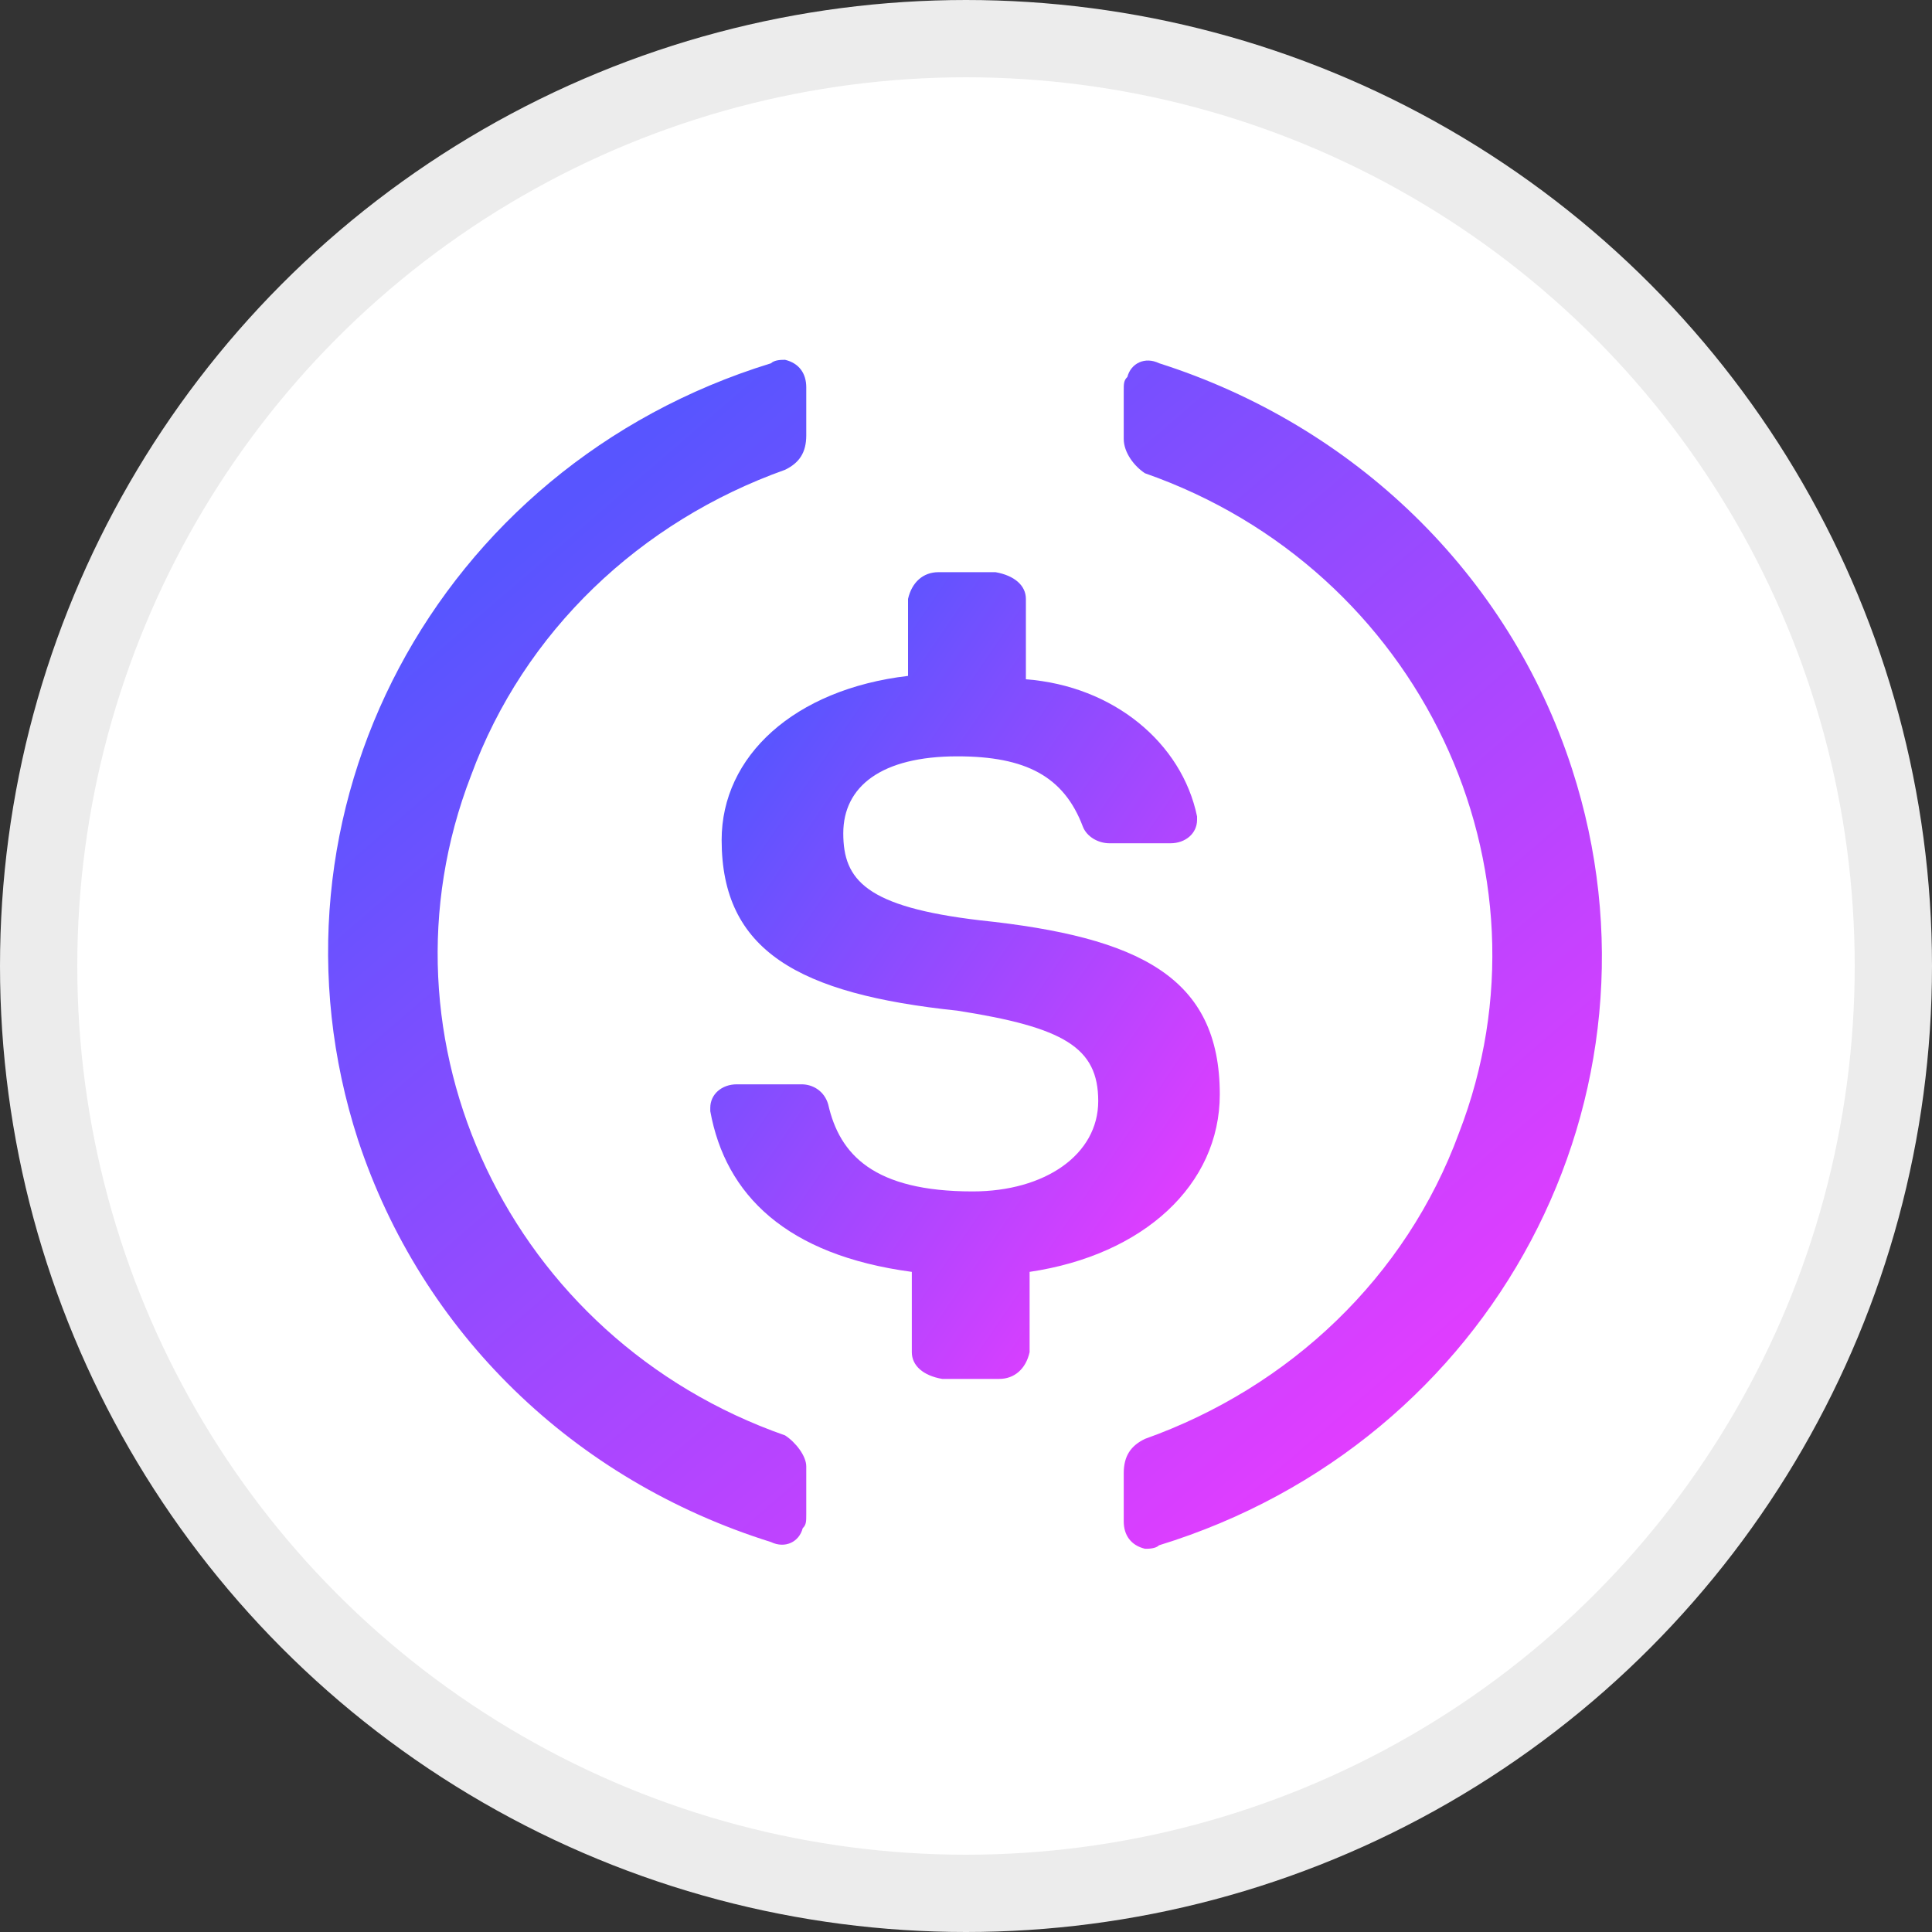 <svg width="25" height="25" viewBox="0 0 25 25" fill="none" xmlns="http://www.w3.org/2000/svg">
<rect x="0" y="0" width="25" height="25" fill="#333333" stroke="none"/>
<circle cx="12.5" cy="12.5" r="12" fill="white" stroke="#ECECEC"/>
<path d="M15.784 14.161C15.784 12.646 14.75 12.126 12.683 11.909C11.207 11.735 10.912 11.389 10.912 10.783C10.912 10.177 11.404 9.787 12.388 9.787C13.274 9.787 13.767 10.047 14.012 10.696C14.062 10.826 14.209 10.912 14.357 10.912H15.145C15.342 10.912 15.49 10.783 15.49 10.609V10.565C15.293 9.612 14.407 8.876 13.275 8.79V7.75C13.275 7.577 13.127 7.447 12.882 7.404H12.143C11.946 7.404 11.799 7.534 11.75 7.75V8.746C10.274 8.92 9.338 9.786 9.338 10.869C9.338 12.298 10.322 12.862 12.389 13.078C13.768 13.294 14.211 13.554 14.211 14.248C14.211 14.941 13.522 15.417 12.586 15.417C11.307 15.417 10.864 14.941 10.717 14.291C10.667 14.118 10.519 14.031 10.372 14.031H9.535C9.338 14.031 9.191 14.161 9.191 14.335V14.379C9.388 15.462 10.175 16.241 11.799 16.458V17.497C11.799 17.671 11.946 17.801 12.192 17.843H12.93C13.127 17.843 13.275 17.713 13.323 17.497V16.458C14.799 16.24 15.784 15.331 15.784 14.161Z" fill="url(#paint0_linear_8177_19305)"/>
<path d="M10.159 18.574C6.597 17.328 4.77 13.46 6.095 10.036C6.78 8.169 8.287 6.746 10.159 6.079C10.342 5.99 10.433 5.857 10.433 5.634V5.012C10.433 4.834 10.342 4.7 10.159 4.656C10.113 4.656 10.022 4.656 9.976 4.701C5.638 6.035 3.263 10.526 4.633 14.751C5.455 17.241 7.419 19.153 9.976 19.954C10.159 20.042 10.341 19.954 10.387 19.775C10.433 19.731 10.433 19.687 10.433 19.597V18.975C10.433 18.84 10.296 18.663 10.159 18.574ZM14.998 4.7C14.816 4.612 14.634 4.7 14.588 4.878C14.541 4.923 14.541 4.967 14.541 5.057V5.679C14.541 5.857 14.678 6.034 14.816 6.124C18.377 7.369 20.204 11.238 18.879 14.661C18.194 16.529 16.687 17.952 14.816 18.619C14.633 18.707 14.541 18.84 14.541 19.064V19.686C14.541 19.864 14.633 19.997 14.816 20.041C14.861 20.041 14.953 20.041 14.998 19.996C19.336 18.662 21.711 14.172 20.341 9.947C19.519 7.413 17.511 5.501 14.998 4.7Z" fill="url(#paint1_linear_8177_19305)"/>
<defs>
<linearGradient id="paint0_linear_8177_19305" x1="10.381" y1="8.768" x2="16.958" y2="13.274" gradientUnits="userSpaceOnUse">
<stop stop-color="#5855FF"/>
<stop offset="1" stop-color="#E03DFF"/>
</linearGradient>
<linearGradient id="paint1_linear_8177_19305" x1="7.222" y1="6.667" x2="17.5" y2="18.611" gradientUnits="userSpaceOnUse">
<stop stop-color="#5855FF"/>
<stop offset="1" stop-color="#E03DFF"/>
</linearGradient>
</defs>
</svg>
